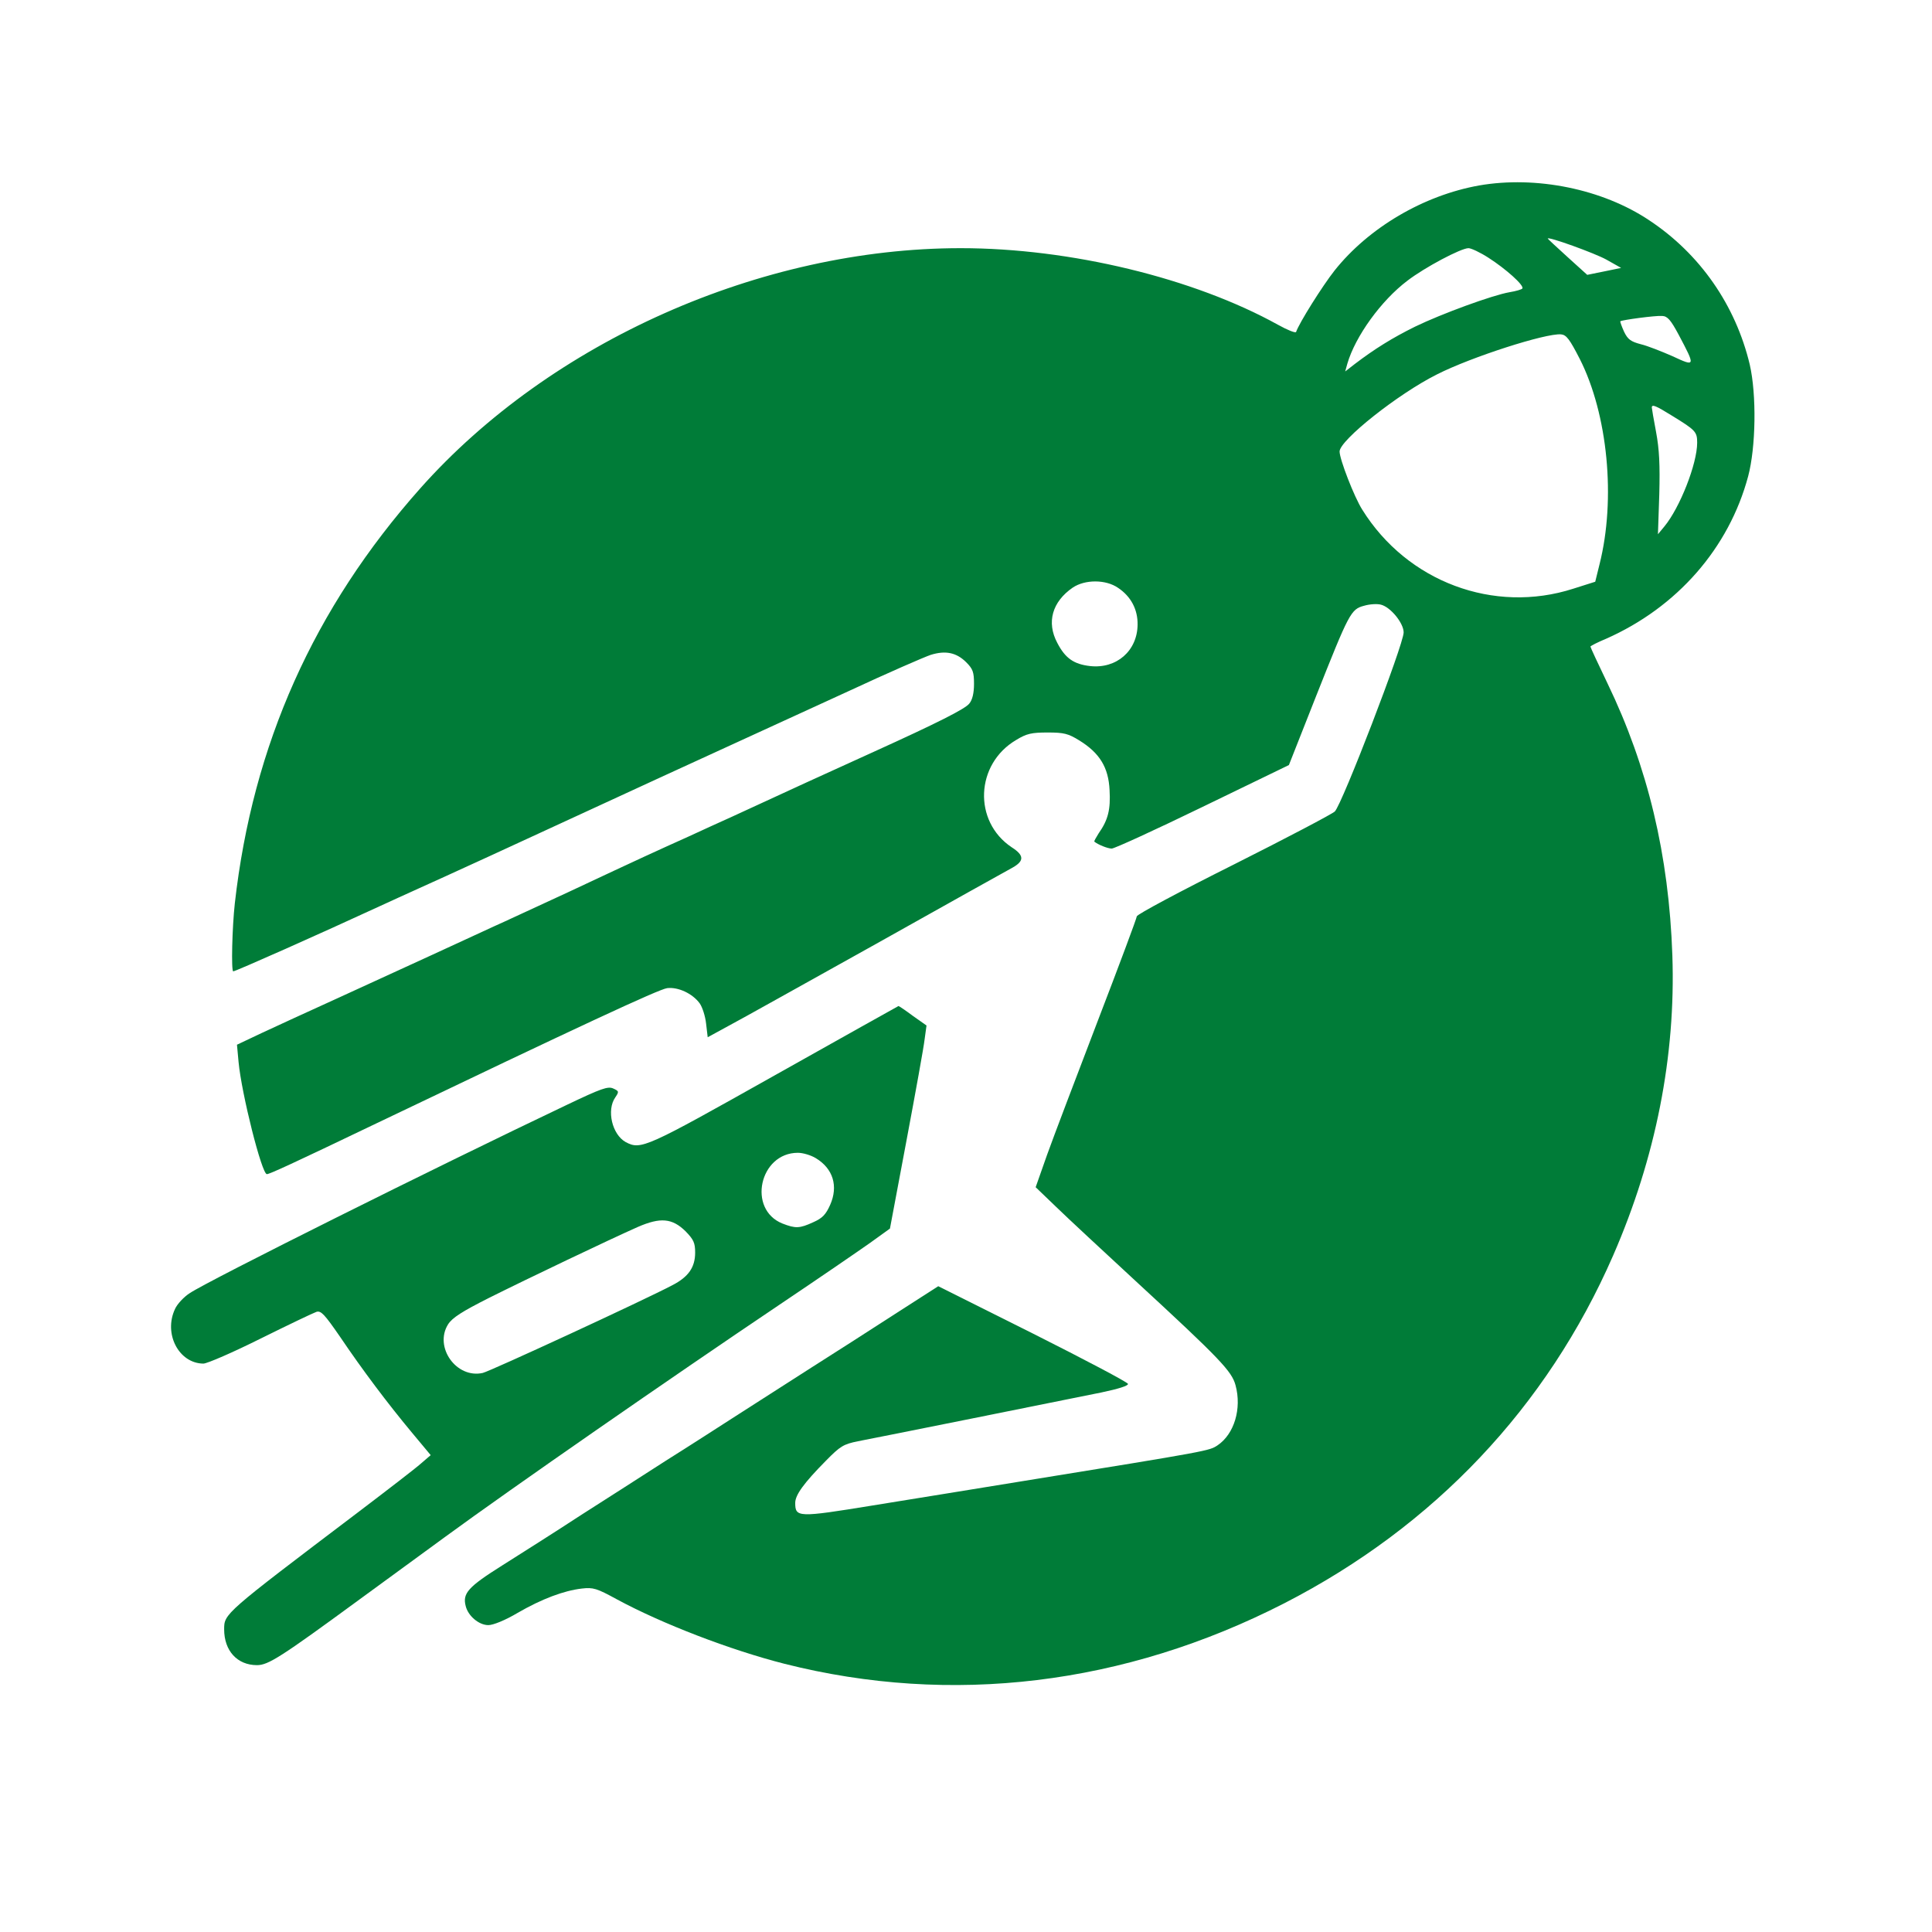 <?xml version="1.0" standalone="no"?>
<!DOCTYPE svg PUBLIC "-//W3C//DTD SVG 20010904//EN"
 "http://www.w3.org/TR/2001/REC-SVG-20010904/DTD/svg10.dtd">
<svg version="1.0" xmlns="http://www.w3.org/2000/svg"
 width="1024pt" height="1024pt" viewBox="0 0 724 724"
 preserveAspectRatio="xMidYMid meet">

<g transform="translate(-150,874) scale(0.1,-0.1)"
fill="#007c38" stroke="none">
<path d="M7043 8045 c-208 -37 -414 -158 -542 -319 -45 -57 -133 -197 -144
-230 -2 -5 -32 7 -68 27 -316 175 -778 287 -1189 287 -748 0 -1536 -350 -2025
-900 -399 -449 -628 -961 -695 -1555 -10 -89 -14 -255 -6 -255 9 0 326 141
551 245 44 20 100 46 125 57 118 53 421 192 665 305 149 69 367 169 485 223
118 54 334 153 480 220 146 68 284 128 308 136 55 17 96 9 133 -28 25 -25 29
-37 29 -81 0 -34 -6 -60 -18 -74 -16 -20 -119 -72 -357 -180 -98 -44 -406
-185 -535 -245 -36 -16 -108 -49 -160 -73 -120 -54 -173 -78 -450 -208 -124
-57 -250 -116 -280 -129 -30 -14 -134 -62 -230 -106 -96 -44 -258 -118 -360
-165 -102 -46 -227 -104 -279 -128 l-93 -44 6 -65 c11 -118 87 -420 106 -420
10 0 93 38 410 190 756 362 1059 503 1090 507 41 5 95 -20 122 -57 10 -14 21
-48 24 -76 l6 -51 77 42 c42 22 292 162 556 309 264 148 493 276 510 285 44
25 43 46 -4 76 -145 97 -136 312 17 402 39 24 58 28 118 28 61 0 77 -4 119
-30 76 -47 109 -101 113 -186 4 -72 -5 -111 -41 -162 -10 -16 -18 -30 -16 -31
13 -11 50 -26 65 -26 10 0 163 70 340 156 l324 157 101 256 c125 315 131 328
181 341 20 6 49 8 63 4 36 -9 85 -69 85 -104 0 -45 -231 -645 -258 -671 -9 -9
-180 -99 -379 -199 -200 -100 -363 -187 -363 -194 0 -6 -66 -183 -146 -391
-80 -209 -166 -435 -190 -502 l-43 -122 77 -74 c42 -41 176 -165 297 -277 319
-294 361 -339 375 -391 24 -88 -5 -183 -67 -225 -32 -21 -24 -20 -728 -134
-170 -28 -426 -69 -567 -92 -277 -45 -288 -45 -288 10 0 30 33 75 115 158 54
55 66 62 120 73 69 13 760 152 913 183 62 13 101 25 99 32 -1 6 -162 91 -357
189 l-354 177 -165 -106 c-91 -59 -230 -148 -309 -198 -78 -50 -200 -128 -270
-173 -70 -45 -194 -125 -277 -177 -82 -53 -226 -145 -320 -205 -93 -61 -226
-145 -294 -188 -127 -80 -148 -104 -136 -151 9 -38 50 -72 85 -72 18 0 63 18
110 46 90 52 172 83 240 91 43 5 56 1 131 -40 170 -92 425 -190 629 -242 625
-158 1274 -80 1873 227 561 288 984 735 1232 1303 160 367 235 748 222 1125
-13 376 -92 706 -243 1019 -35 73 -64 135 -64 138 0 2 26 16 58 29 267 118
461 340 533 609 29 109 32 306 6 419 -53 222 -186 414 -376 540 -176 118 -425
168 -638 131z m477 -278 l55 -31 -63 -13 -64 -13 -74 67 c-41 37 -74 68 -74
69 0 9 177 -55 220 -79z m-442 7 c64 -41 134 -103 127 -115 -3 -4 -24 -10 -48
-14 -64 -11 -255 -81 -354 -129 -85 -42 -151 -83 -226 -140 l-36 -28 8 29 c30
103 127 237 225 311 65 50 201 122 229 122 10 0 44 -16 75 -36z m713 -289 c63
-119 63 -120 -23 -80 -41 18 -94 39 -119 45 -38 10 -49 18 -63 47 -9 20 -15
37 -14 39 6 5 132 22 157 20 20 -1 32 -15 62 -71z m-371 -90 c105 -207 136
-525 74 -770 l-16 -65 -82 -26 c-298 -96 -623 26 -791 296 -30 47 -85 189 -85
218 0 42 219 216 365 289 128 65 408 155 465 150 20 -2 32 -18 70 -92z m346
-213 c88 -54 94 -60 94 -101 0 -79 -65 -244 -123 -314 l-24 -29 5 149 c3 111
0 170 -12 234 -9 47 -16 89 -16 92 0 13 15 7 76 -31z m-2076 -645 c48 -32 74
-81 73 -138 -1 -98 -79 -166 -178 -155 -61 7 -93 29 -123 87 -41 77 -19 154
58 207 46 31 124 31 170 -1z"/>
<path d="M4401 4709 c-482 -271 -499 -279 -556 -249 -51 28 -73 120 -39 168
14 21 14 23 -8 33 -20 9 -45 0 -173 -61 -484 -230 -1344 -659 -1414 -706 -22
-14 -47 -41 -55 -59 -44 -93 14 -204 106 -205 14 0 111 42 215 94 103 51 197
96 209 100 17 5 30 -9 88 -93 85 -126 180 -252 270 -360 l70 -84 -36 -31 c-20
-18 -128 -101 -240 -186 -499 -378 -498 -377 -498 -436 0 -80 49 -134 123
-134 42 0 88 29 384 246 125 91 271 198 323 236 243 178 847 597 1250 868 146
98 299 203 340 232 l75 54 62 330 c34 181 65 352 68 380 l7 51 -51 36 c-28 21
-52 37 -54 37 -1 0 -211 -118 -466 -261z m156 -309 c65 -39 85 -105 54 -175
-16 -36 -29 -50 -63 -65 -52 -24 -67 -24 -116 -5 -132 53 -86 265 58 265 19 0
49 -9 67 -20z m-488 -274 c30 -31 36 -43 36 -80 0 -55 -25 -91 -85 -122 -106
-56 -684 -323 -711 -329 -99 -22 -183 97 -130 182 16 25 52 48 153 99 144 72
454 220 558 266 85 37 129 33 179 -16z"/>
</g>
</svg>
